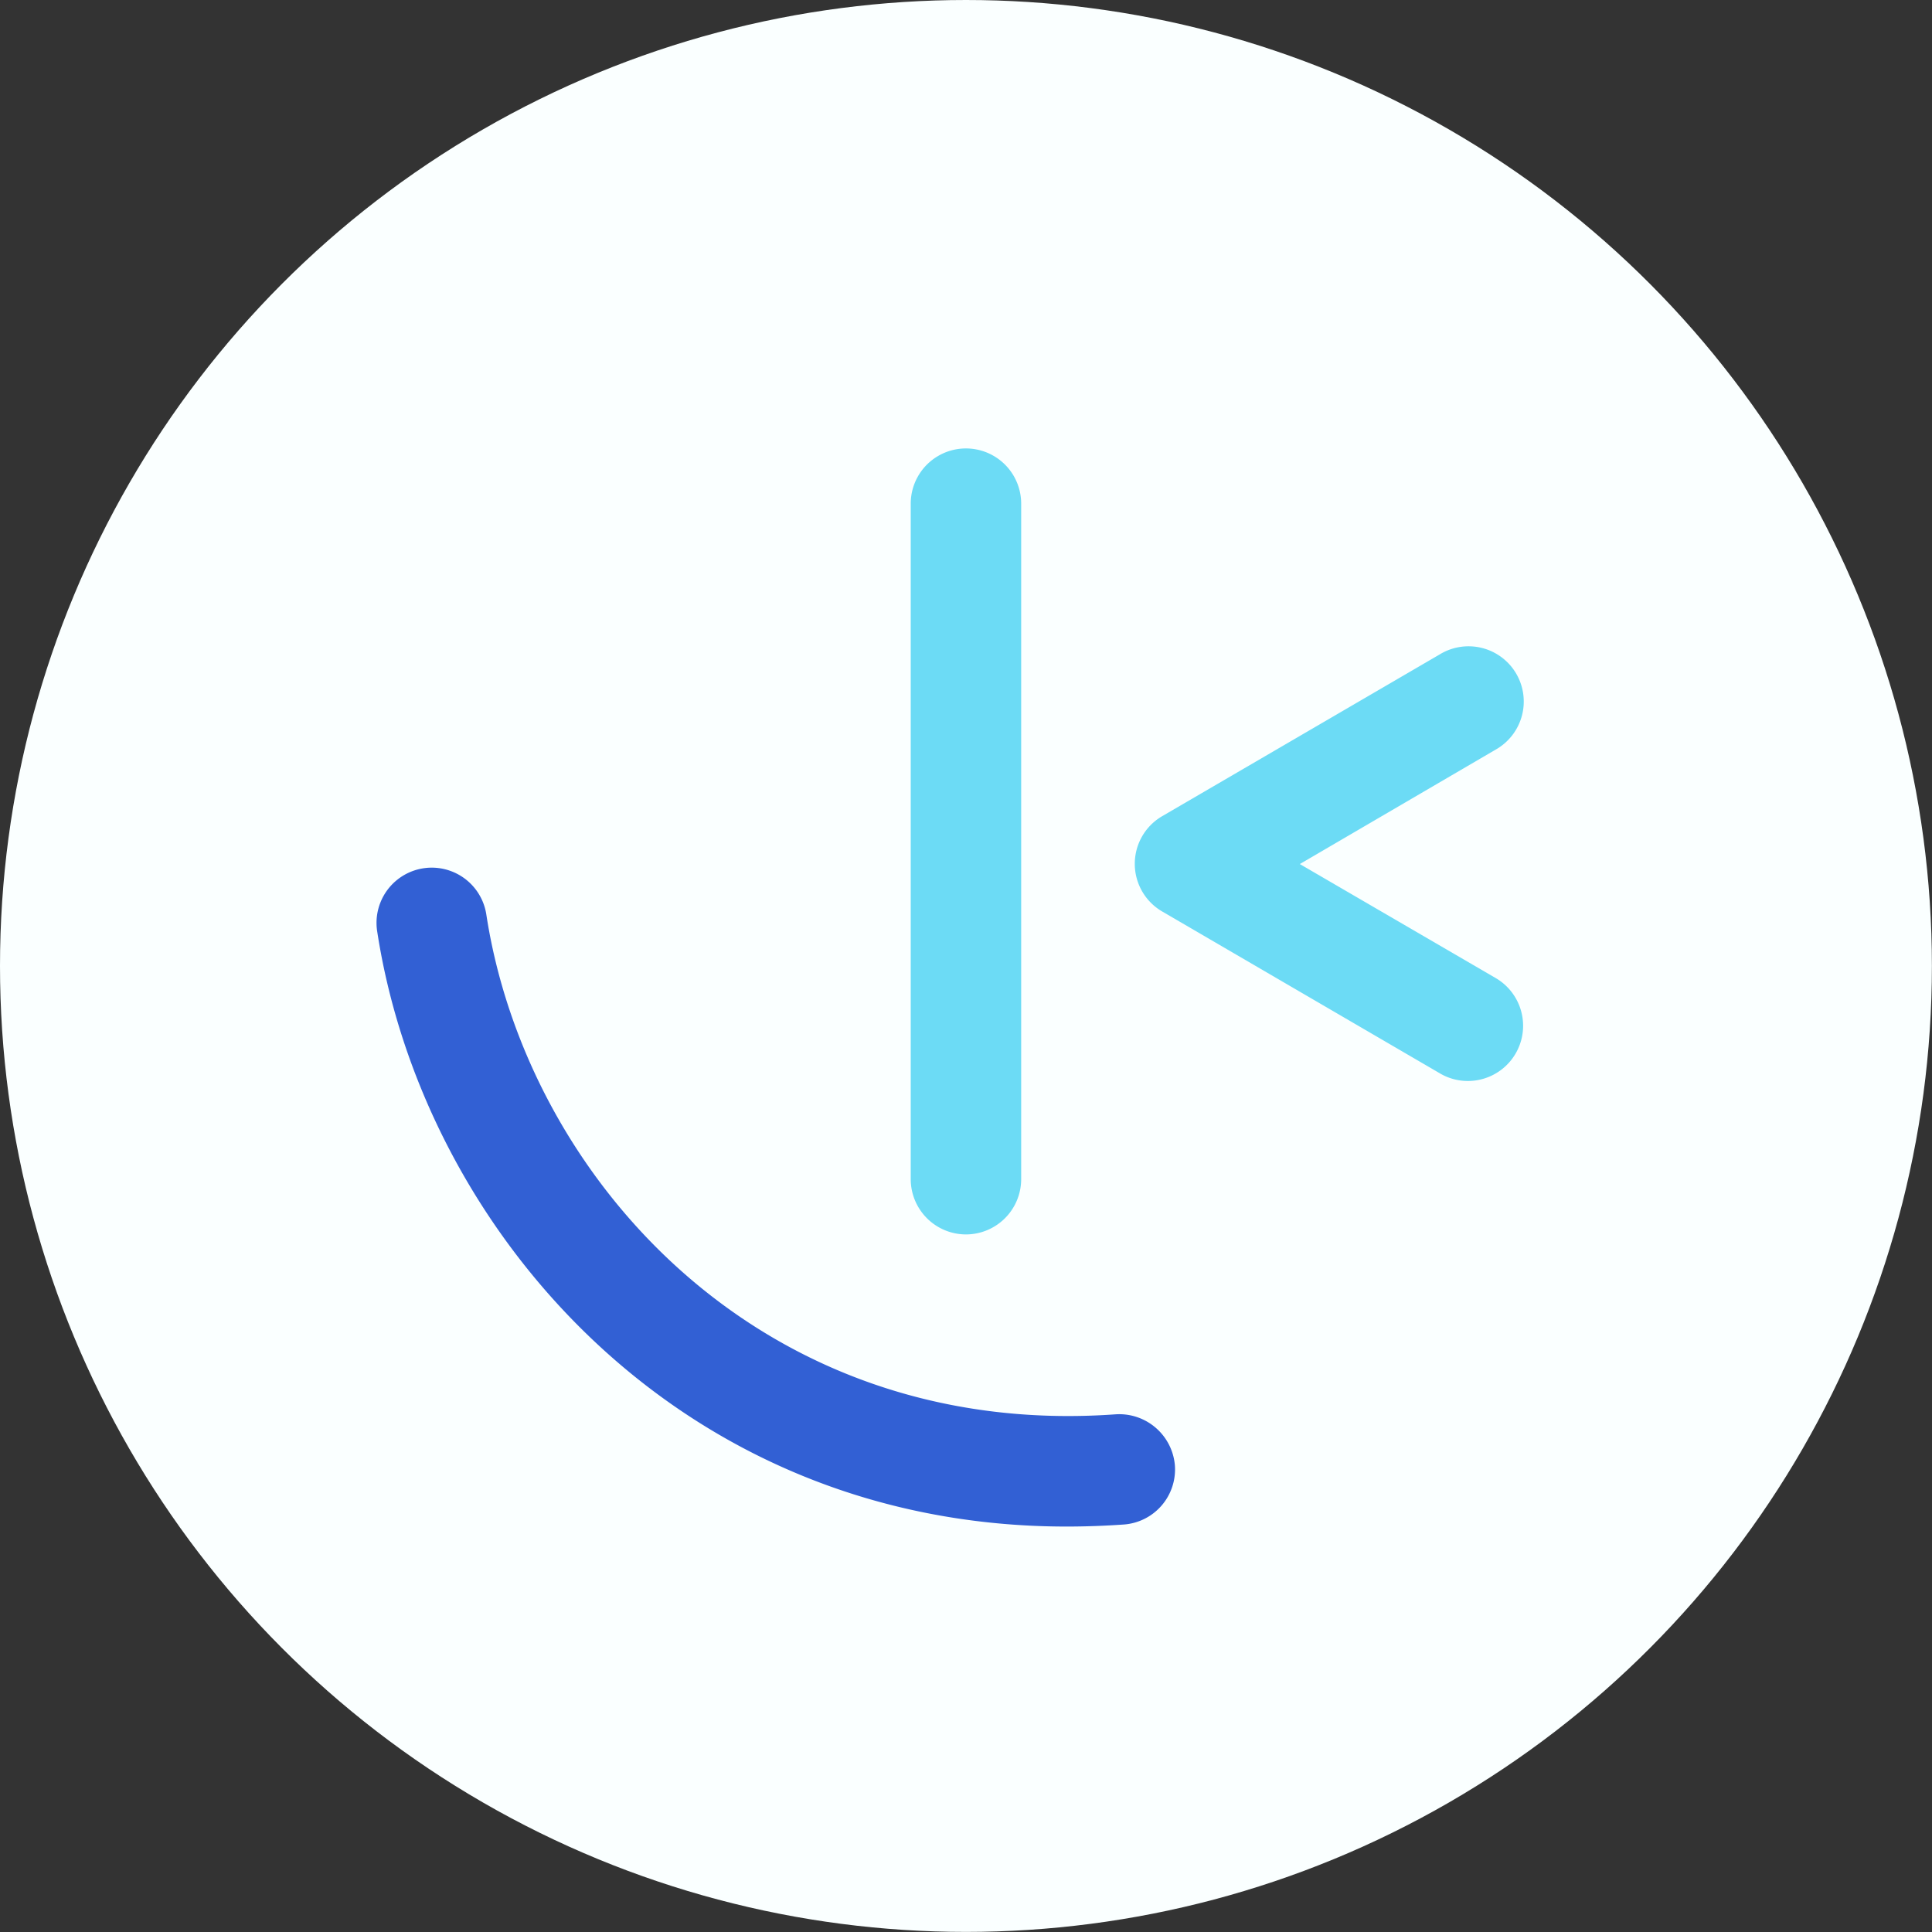 <svg xmlns="http://www.w3.org/2000/svg" viewBox="0 0 214.81 214.81"><rect x="0" y="0" width="214.81" height="214.81" fill="#333333" stroke="none"/><title>logo-frontendmentor-SVG</title><g id="Camada_2" data-name="Camada 2"><g id="Camada_1-2" data-name="Camada 1"><circle cx="107.4" cy="107.4" r="107.4" style="fill:#faffff"/><path d="M107.4,137.25a6.15,6.15,0,0,1-6.14-6.15V56a6.14,6.14,0,0,1,12.28,0V131.1A6.15,6.15,0,0,1,107.4,137.25Z" style="fill:#6cdbf5"/><path d="M118.6,169.73c-43.32,0-71.67-33.29-76.68-66.29a6.14,6.14,0,0,1,12.14-1.84c4.43,29.14,30.4,58.5,70,55.65a6.21,6.21,0,0,1,6.57,5.67A6.14,6.14,0,0,1,125,169.5Q121.74,169.73,118.6,169.73Z" style="fill:#3260d4"/><path d="M163.19,120.19a6.08,6.08,0,0,1-3.08-.84l-30.88-18a6.13,6.13,0,0,1,0-10.61l30.88-18a6.14,6.14,0,1,1,6.18,10.61L144.52,96.07l21.77,12.67a6.14,6.14,0,0,1-3.1,11.45Z" style="fill:#6cdbf5"/></g></g></svg>